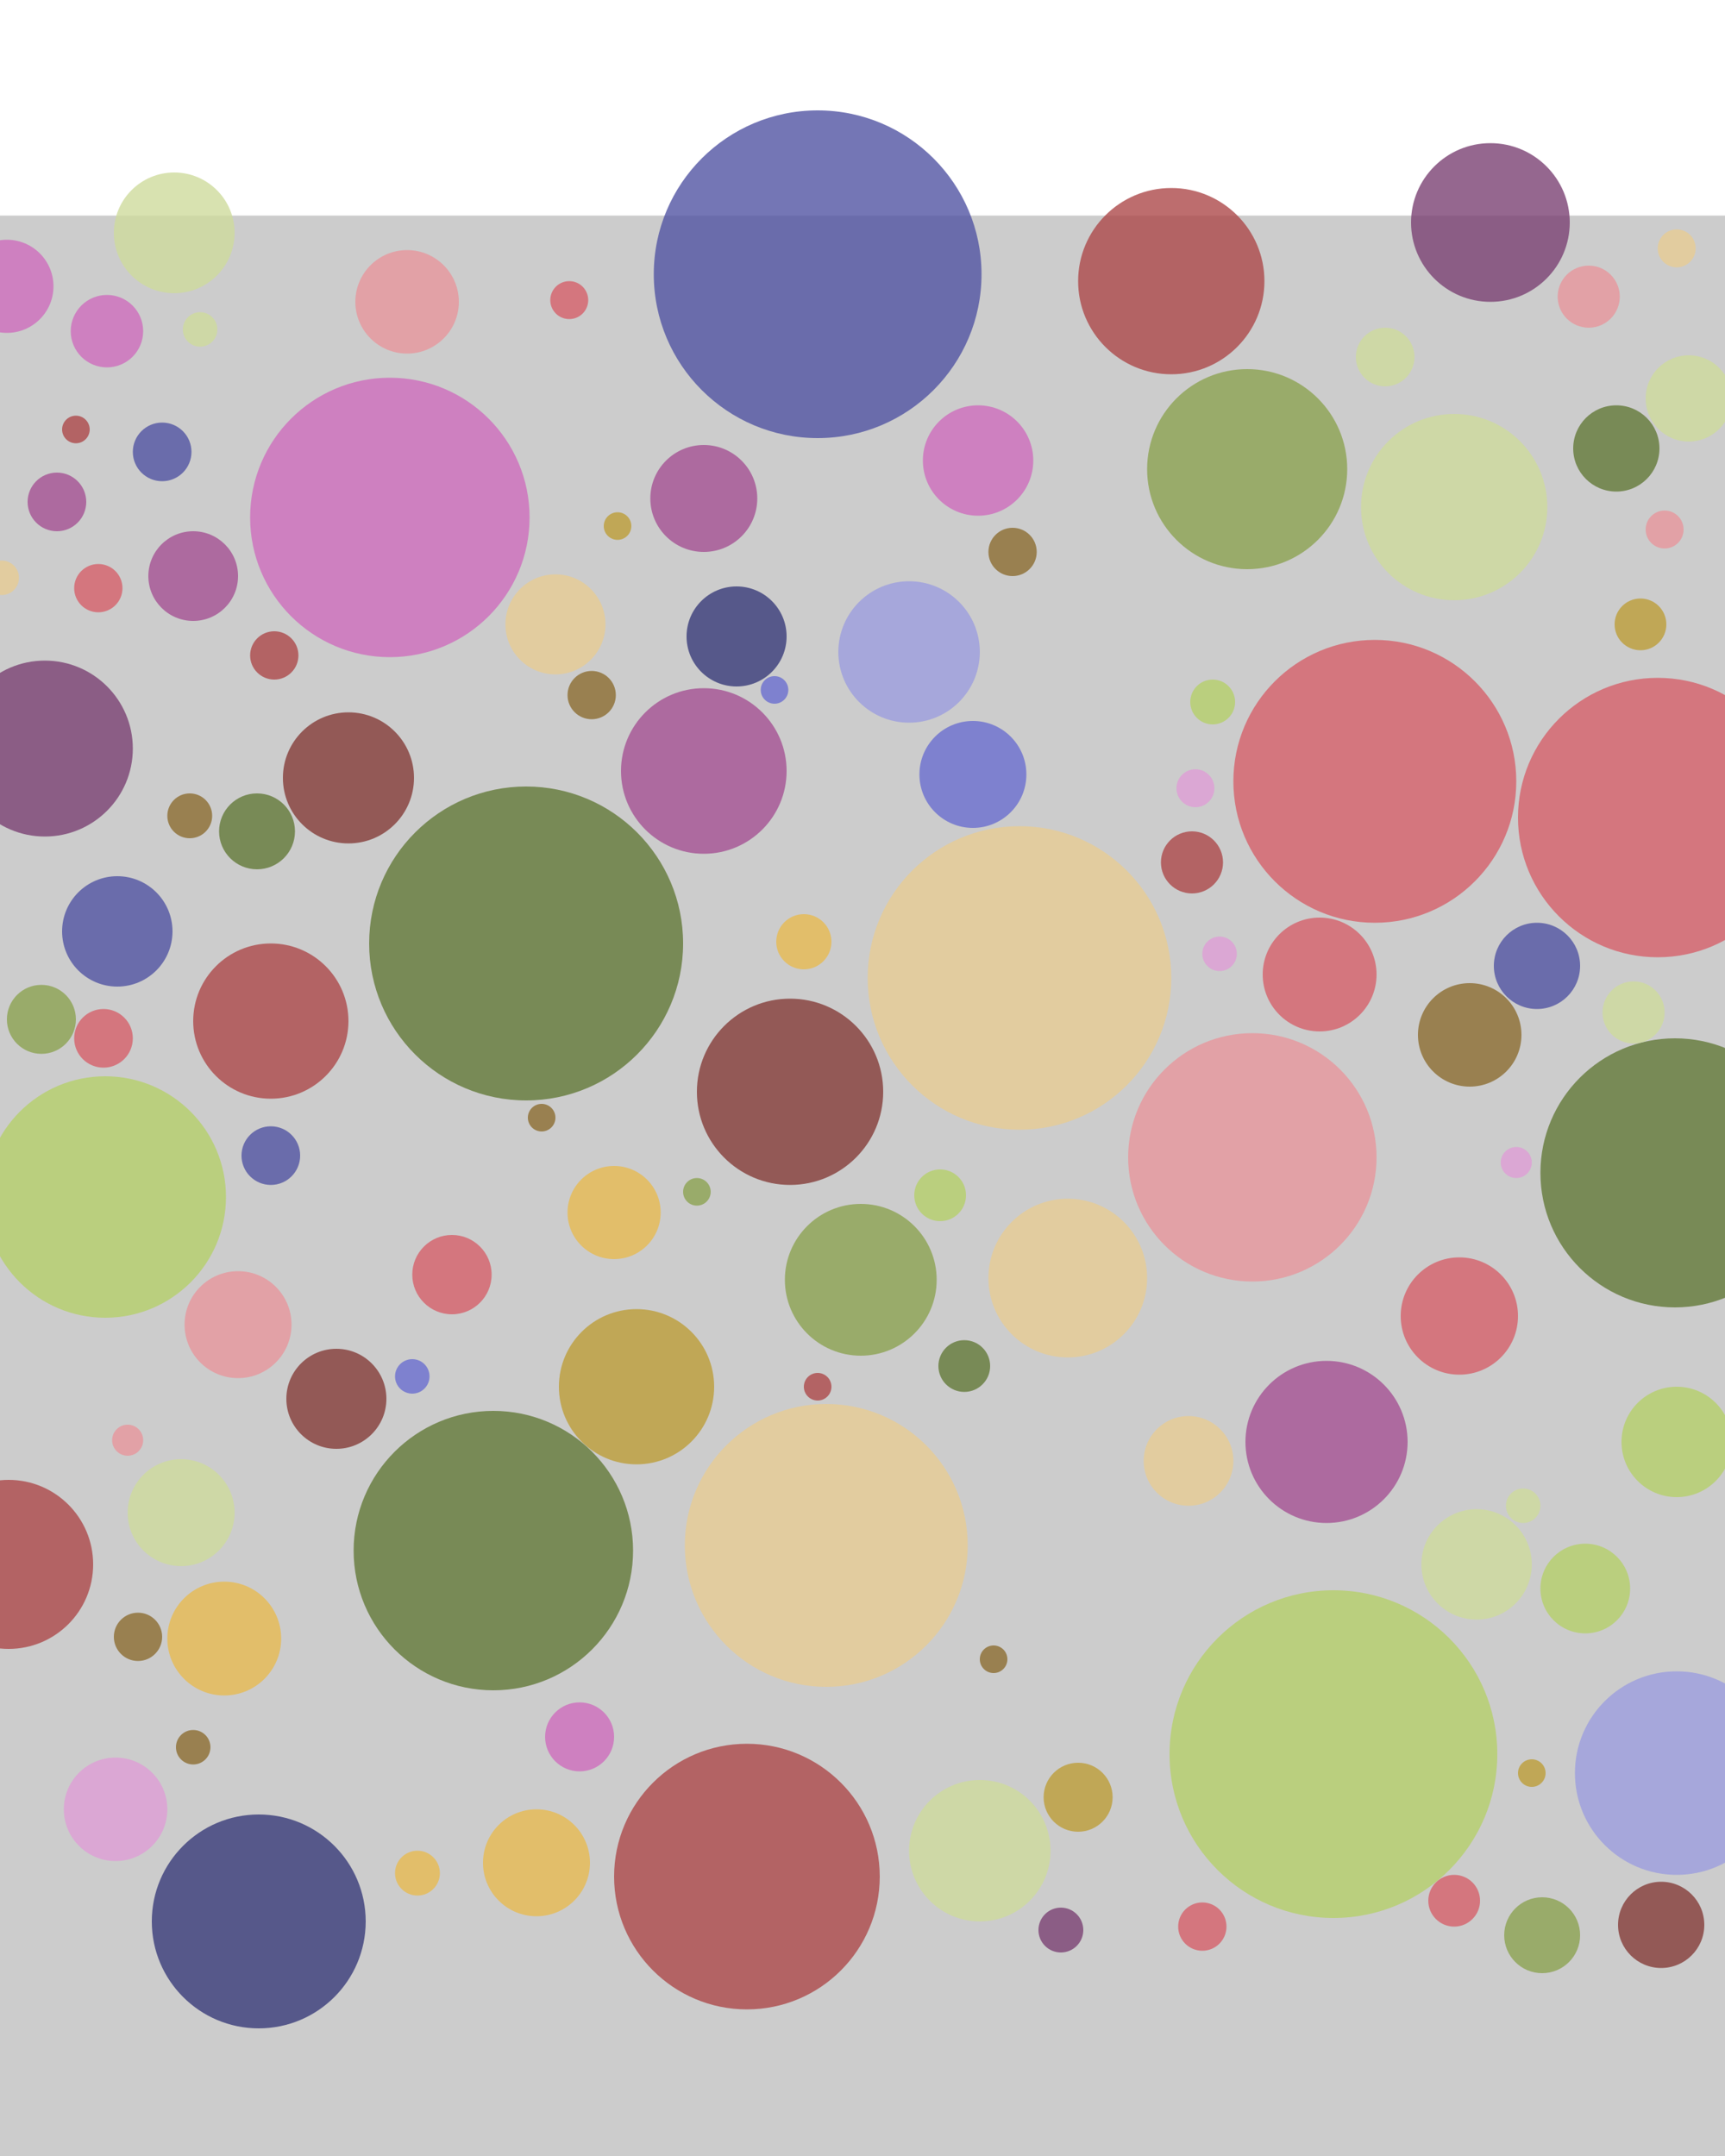 
        <svg
        xmlns="http://www.w3.org/2000/svg"
        viewBox="0 0 1000 1000"
        width="800" stroke="black" stroke-width="4">
        <filter id='shadow' color-interpolation-filters="sRGB">
            <feDropShadow dx="2" dy="2" stdDeviation="2" flood-opacity="0.4"/>
        </filter>
        <filter id='shadow2' color-interpolation-filters="sRGB">
            <feDropShadow dx="0" dy="0" stdDeviation="5.5" flood-opacity=".8"/>
        </filter>
        <g >
        <rect x="0" y="0" width="100%" height="100%" fill="#ccc"
                stroke-width="8" stroke="none" />
    <circle cx="591" cy="442" r="88" fill="#e7cb94" stroke="none" fill-opacity="0.8" filter="url(#shadow)" /><circle cx="61" cy="569" r="70" fill="#b5cf6b" stroke="none" fill-opacity="0.8" filter="url(#shadow)" /><circle cx="545" cy="568" r="15" fill="#b5cf6b" stroke="none" fill-opacity="0.8" filter="url(#shadow)" /><circle cx="305" cy="422" r="91" fill="#637939" stroke="none" fill-opacity="0.8" filter="url(#shadow)" /><circle cx="286" cy="774" r="81" fill="#637939" stroke="none" fill-opacity="0.8" filter="url(#shadow)" /><circle cx="921" cy="47" r="18" fill="#e7969c" stroke="none" fill-opacity="0.8" filter="url(#shadow)" /><circle cx="961" cy="349" r="81" fill="#d6616b" stroke="none" fill-opacity="0.8" filter="url(#shadow)" /><circle cx="458" cy="508" r="54" fill="#843c39" stroke="none" fill-opacity="0.8" filter="url(#shadow)" /><circle cx="369" cy="679" r="45" fill="#bd9e39" stroke="none" fill-opacity="0.8" filter="url(#shadow)" /><circle cx="773" cy="892" r="95" fill="#b5cf6b" stroke="none" fill-opacity="0.8" filter="url(#shadow)" /><circle cx="723" cy="147" r="58" fill="#8ca252" stroke="none" fill-opacity="0.8" filter="url(#shadow)" /><circle cx="972" cy="19" r="11" fill="#e7cb94" stroke="none" fill-opacity="0.8" filter="url(#shadow)" /><circle cx="226" cy="175" r="81" fill="#ce6dbd" stroke="none" fill-opacity="0.8" filter="url(#shadow)" /><circle cx="474" cy="34" r="95" fill="#5254a3" stroke="none" fill-opacity="0.8" filter="url(#shadow)" /><circle cx="797" cy="328" r="82" fill="#d6616b" stroke="none" fill-opacity="0.8" filter="url(#shadow)" /><circle cx="963" cy="991" r="25" fill="#843c39" stroke="none" fill-opacity="0.8" filter="url(#shadow)" /><circle cx="150" cy="989" r="62" fill="#393b79" stroke="none" fill-opacity="0.8" filter="url(#shadow)" /><circle cx="972" cy="903" r="59" fill="#9c9ede" stroke="none" fill-opacity="0.8" filter="url(#shadow)" /><circle cx="157" cy="545" r="17" fill="#5254a3" stroke="none" fill-opacity="0.8" filter="url(#shadow)" /><circle cx="951" cy="237" r="15" fill="#bd9e39" stroke="none" fill-opacity="0.8" filter="url(#shadow)" /><circle cx="314" cy="523" r="8" fill="#8c6d31" stroke="none" fill-opacity="0.8" filter="url(#shadow)" /><circle cx="979" cy="106" r="25" fill="#cedb9c" stroke="none" fill-opacity="0.8" filter="url(#shadow)" /><circle cx="971" cy="555" r="78" fill="#637939" stroke="none" fill-opacity="0.8" filter="url(#shadow)" /><circle cx="101" cy="10" r="35" fill="#cedb9c" stroke="none" fill-opacity="0.8" filter="url(#shadow)" /><circle cx="919" cy="796" r="26" fill="#b5cf6b" stroke="none" fill-opacity="0.8" filter="url(#shadow)" /><circle cx="846" cy="638" r="34" fill="#d6616b" stroke="none" fill-opacity="0.8" filter="url(#shadow)" /><circle cx="679" cy="38" r="54" fill="#ad494a" stroke="none" fill-opacity="0.8" filter="url(#shadow)" /><circle cx="479" cy="771" r="82" fill="#e7cb94" stroke="none" fill-opacity="0.8" filter="url(#shadow)" /><circle cx="202" cy="326" r="38" fill="#843c39" stroke="none" fill-opacity="0.8" filter="url(#shadow)" /><circle cx="408" cy="164" r="31" fill="#a55194" stroke="none" fill-opacity="0.8" filter="url(#shadow)" /><circle cx="311" cy="955" r="31" fill="#e7ba52" stroke="none" fill-opacity="0.8" filter="url(#shadow)" /><circle cx="105" cy="752" r="31" fill="#cedb9c" stroke="none" fill-opacity="0.8" filter="url(#shadow)" /><circle cx="427" cy="244" r="29" fill="#393b79" stroke="none" fill-opacity="0.8" filter="url(#shadow)" /><circle cx="619" cy="616" r="46" fill="#e7cb94" stroke="none" fill-opacity="0.8" filter="url(#shadow)" /><circle cx="236" cy="50" r="30" fill="#e7969c" stroke="none" fill-opacity="0.8" filter="url(#shadow)" /><circle cx="149" cy="357" r="22" fill="#637939" stroke="none" fill-opacity="0.8" filter="url(#shadow)" /><circle cx="433" cy="963" r="77" fill="#ad494a" stroke="none" fill-opacity="0.8" filter="url(#shadow)" /><circle cx="5" cy="782" r="49" fill="#ad494a" stroke="none" fill-opacity="0.8" filter="url(#shadow)" /><circle cx="499" cy="617" r="44" fill="#8ca252" stroke="none" fill-opacity="0.8" filter="url(#shadow)" /><circle cx="527" cy="253" r="41" fill="#9c9ede" stroke="none" fill-opacity="0.8" filter="url(#shadow)" /><circle cx="691" cy="375" r="18" fill="#ad494a" stroke="none" fill-opacity="0.8" filter="url(#shadow)" /><circle cx="726" cy="546" r="72" fill="#e7969c" stroke="none" fill-opacity="0.8" filter="url(#shadow)" /><circle cx="234" cy="549" r="32" fill="" stroke="none" fill-opacity="0.8" filter="url(#shadow)" /><circle cx="356" cy="578" r="27" fill="#e7ba52" stroke="none" fill-opacity="0.8" filter="url(#shadow)" /><circle cx="26" cy="309" r="51" fill="#7b4173" stroke="none" fill-opacity="0.8" filter="url(#shadow)" /><circle cx="843" cy="169" r="54" fill="#cedb9c" stroke="none" fill-opacity="0.8" filter="url(#shadow)" /><circle cx="852" cy="475" r="30" fill="#8c6d31" stroke="none" fill-opacity="0.8" filter="url(#shadow)" /><circle cx="567" cy="713" r="16" fill="" stroke="none" fill-opacity="0.8" filter="url(#shadow)" /><circle cx="130" cy="825" r="33" fill="#e7ba52" stroke="none" fill-opacity="0.8" filter="url(#shadow)" /><circle cx="612" cy="745" r="36" fill="" stroke="none" fill-opacity="0.8" filter="url(#shadow)" /><circle cx="564" cy="324" r="31" fill="#6b6ecf" stroke="none" fill-opacity="0.8" filter="url(#shadow)" /><circle cx="568" cy="948" r="41" fill="#cedb9c" stroke="none" fill-opacity="0.8" filter="url(#shadow)" /><circle cx="24" cy="466" r="20" fill="#8ca252" stroke="none" fill-opacity="0.8" filter="url(#shadow)" /><circle cx="157" cy="467" r="45" fill="#ad494a" stroke="none" fill-opacity="0.8" filter="url(#shadow)" /><circle cx="44" cy="124" r="8" fill="#ad494a" stroke="none" fill-opacity="0.8" filter="url(#shadow)" /><circle cx="937" cy="135" r="25" fill="#637939" stroke="none" fill-opacity="0.8" filter="url(#shadow)" /><circle cx="494" cy="382" r="13" fill="" stroke="none" fill-opacity="0.8" filter="url(#shadow)" /><circle cx="972" cy="711" r="32" fill="#b5cf6b" stroke="none" fill-opacity="0.8" filter="url(#shadow)" /><circle cx="769" cy="711" r="47" fill="#a55194" stroke="none" fill-opacity="0.8" filter="url(#shadow)" /><circle cx="408" cy="322" r="48" fill="#a55194" stroke="none" fill-opacity="0.8" filter="url(#shadow)" /><circle cx="94" cy="137" r="17" fill="#5254a3" stroke="none" fill-opacity="0.8" filter="url(#shadow)" /><circle cx="466" cy="421" r="16" fill="#e7ba52" stroke="none" fill-opacity="0.8" filter="url(#shadow)" /><circle cx="879" cy="549" r="9" fill="#de9ed6" stroke="none" fill-opacity="0.8" filter="url(#shadow)" /><circle cx="112" cy="209" r="26" fill="#a55194" stroke="none" fill-opacity="0.8" filter="url(#shadow)" /><circle cx="80" cy="824" r="14" fill="#8c6d31" stroke="none" fill-opacity="0.8" filter="url(#shadow)" /><circle cx="864" cy="4" r="46" fill="#7b4173" stroke="none" fill-opacity="0.8" filter="url(#shadow)" /><circle cx="21" cy="95" r="11" fill="" stroke="none" fill-opacity="0.8" filter="url(#shadow)" /><circle cx="330" cy="49" r="11" fill="#d6616b" stroke="none" fill-opacity="0.8" filter="url(#shadow)" /><circle cx="110" cy="348" r="13" fill="#8c6d31" stroke="none" fill-opacity="0.8" filter="url(#shadow)" /><circle cx="343" cy="278" r="14" fill="#8c6d31" stroke="none" fill-opacity="0.8" filter="url(#shadow)" /><circle cx="689" cy="722" r="26" fill="#e7cb94" stroke="none" fill-opacity="0.8" filter="url(#shadow)" /><circle cx="358" cy="180" r="8" fill="#bd9e39" stroke="none" fill-opacity="0.8" filter="url(#shadow)" /><circle cx="60" cy="477" r="17" fill="#d6616b" stroke="none" fill-opacity="0.8" filter="url(#shadow)" /><circle cx="404" cy="566" r="8" fill="#8ca252" stroke="none" fill-opacity="0.8" filter="url(#shadow)" /><circle cx="965" cy="182" r="11" fill="#e7969c" stroke="none" fill-opacity="0.8" filter="url(#shadow)" /><circle cx="239" cy="673" r="10" fill="#6b6ecf" stroke="none" fill-opacity="0.8" filter="url(#shadow)" /><circle cx="888" cy="903" r="8" fill="#bd9e39" stroke="none" fill-opacity="0.8" filter="url(#shadow)" /><circle cx="894" cy="997" r="22" fill="#8ca252" stroke="none" fill-opacity="0.8" filter="url(#shadow)" /><circle cx="576" cy="837" r="8" fill="#8c6d31" stroke="none" fill-opacity="0.8" filter="url(#shadow)" /><circle cx="67" cy="924" r="30" fill="#de9ed6" stroke="none" fill-opacity="0.8" filter="url(#shadow)" /><circle cx="567" cy="142" r="32" fill="#ce6dbd" stroke="none" fill-opacity="0.8" filter="url(#shadow)" /><circle cx="765" cy="440" r="33" fill="#d6616b" stroke="none" fill-opacity="0.8" filter="url(#shadow)" /><circle cx="116" cy="66" r="10" fill="#cedb9c" stroke="none" fill-opacity="0.8" filter="url(#shadow)" /><circle cx="341" cy="144" r="27" fill="" stroke="none" fill-opacity="0.8" filter="url(#shadow)" /><circle cx="138" cy="643" r="31" fill="#e7969c" stroke="none" fill-opacity="0.8" filter="url(#shadow)" /><circle cx="159" cy="255" r="14" fill="#ad494a" stroke="none" fill-opacity="0.8" filter="url(#shadow)" /><circle cx="1" cy="210" r="10" fill="#e7cb94" stroke="none" fill-opacity="0.8" filter="url(#shadow)" /><circle cx="33" cy="166" r="17" fill="#a55194" stroke="none" fill-opacity="0.8" filter="url(#shadow)" /><circle cx="803" cy="82" r="17" fill="#cedb9c" stroke="none" fill-opacity="0.8" filter="url(#shadow)" /><circle cx="703" cy="282" r="13" fill="#b5cf6b" stroke="none" fill-opacity="0.8" filter="url(#shadow)" /><circle cx="68" cy="415" r="32" fill="#5254a3" stroke="none" fill-opacity="0.8" filter="url(#shadow)" /><circle cx="4" cy="41" r="27" fill="#ce6dbd" stroke="none" fill-opacity="0.8" filter="url(#shadow)" /><circle cx="697" cy="992" r="14" fill="#d6616b" stroke="none" fill-opacity="0.8" filter="url(#shadow)" /><circle cx="856" cy="782" r="32" fill="#cedb9c" stroke="none" fill-opacity="0.8" filter="url(#shadow)" /><circle cx="242" cy="961" r="13" fill="#e7ba52" stroke="none" fill-opacity="0.8" filter="url(#shadow)" /><circle cx="322" cy="237" r="29" fill="#e7cb94" stroke="none" fill-opacity="0.8" filter="url(#shadow)" /><circle cx="74" cy="710" r="9" fill="#e7969c" stroke="none" fill-opacity="0.8" filter="url(#shadow)" /><circle cx="707" cy="428" r="10" fill="#de9ed6" stroke="none" fill-opacity="0.8" filter="url(#shadow)" /><circle cx="891" cy="435" r="25" fill="#5254a3" stroke="none" fill-opacity="0.8" filter="url(#shadow)" /><circle cx="641" cy="164" r="13" fill="" stroke="none" fill-opacity="0.8" filter="url(#shadow)" /><circle cx="336" cy="882" r="20" fill="#ce6dbd" stroke="none" fill-opacity="0.8" filter="url(#shadow)" /><circle cx="559" cy="667" r="15" fill="#637939" stroke="none" fill-opacity="0.8" filter="url(#shadow)" /><circle cx="947" cy="462" r="18" fill="#cedb9c" stroke="none" fill-opacity="0.8" filter="url(#shadow)" /><circle cx="449" cy="275" r="8" fill="#6b6ecf" stroke="none" fill-opacity="0.8" filter="url(#shadow)" /><circle cx="883" cy="748" r="10" fill="#cedb9c" stroke="none" fill-opacity="0.8" filter="url(#shadow)" /><circle cx="843" cy="977" r="15" fill="#d6616b" stroke="none" fill-opacity="0.8" filter="url(#shadow)" /><circle cx="57" cy="216" r="14" fill="#d6616b" stroke="none" fill-opacity="0.8" filter="url(#shadow)" /><circle cx="474" cy="679" r="8" fill="#ad494a" stroke="none" fill-opacity="0.8" filter="url(#shadow)" /><circle cx="262" cy="614" r="23" fill="#d6616b" stroke="none" fill-opacity="0.8" filter="url(#shadow)" /><circle cx="693" cy="332" r="11" fill="#de9ed6" stroke="none" fill-opacity="0.8" filter="url(#shadow)" /><circle cx="195" cy="686" r="29" fill="#843c39" stroke="none" fill-opacity="0.8" filter="url(#shadow)" /><circle cx="625" cy="917" r="20" fill="#bd9e39" stroke="none" fill-opacity="0.8" filter="url(#shadow)" /><circle cx="540" cy="178" r="11" fill="" stroke="none" fill-opacity="0.8" filter="url(#shadow)" /><circle cx="615" cy="994" r="13" fill="#7b4173" stroke="none" fill-opacity="0.8" filter="url(#shadow)" /><circle cx="112" cy="888" r="10" fill="#8c6d31" stroke="none" fill-opacity="0.8" filter="url(#shadow)" /><circle cx="587" cy="195" r="14" fill="#8c6d31" stroke="none" fill-opacity="0.8" filter="url(#shadow)" /><circle cx="629" cy="272" r="15" fill="" stroke="none" fill-opacity="0.8" filter="url(#shadow)" /><circle cx="62" cy="67" r="21" fill="#ce6dbd" stroke="none" fill-opacity="0.8" filter="url(#shadow)" /></g></svg>
